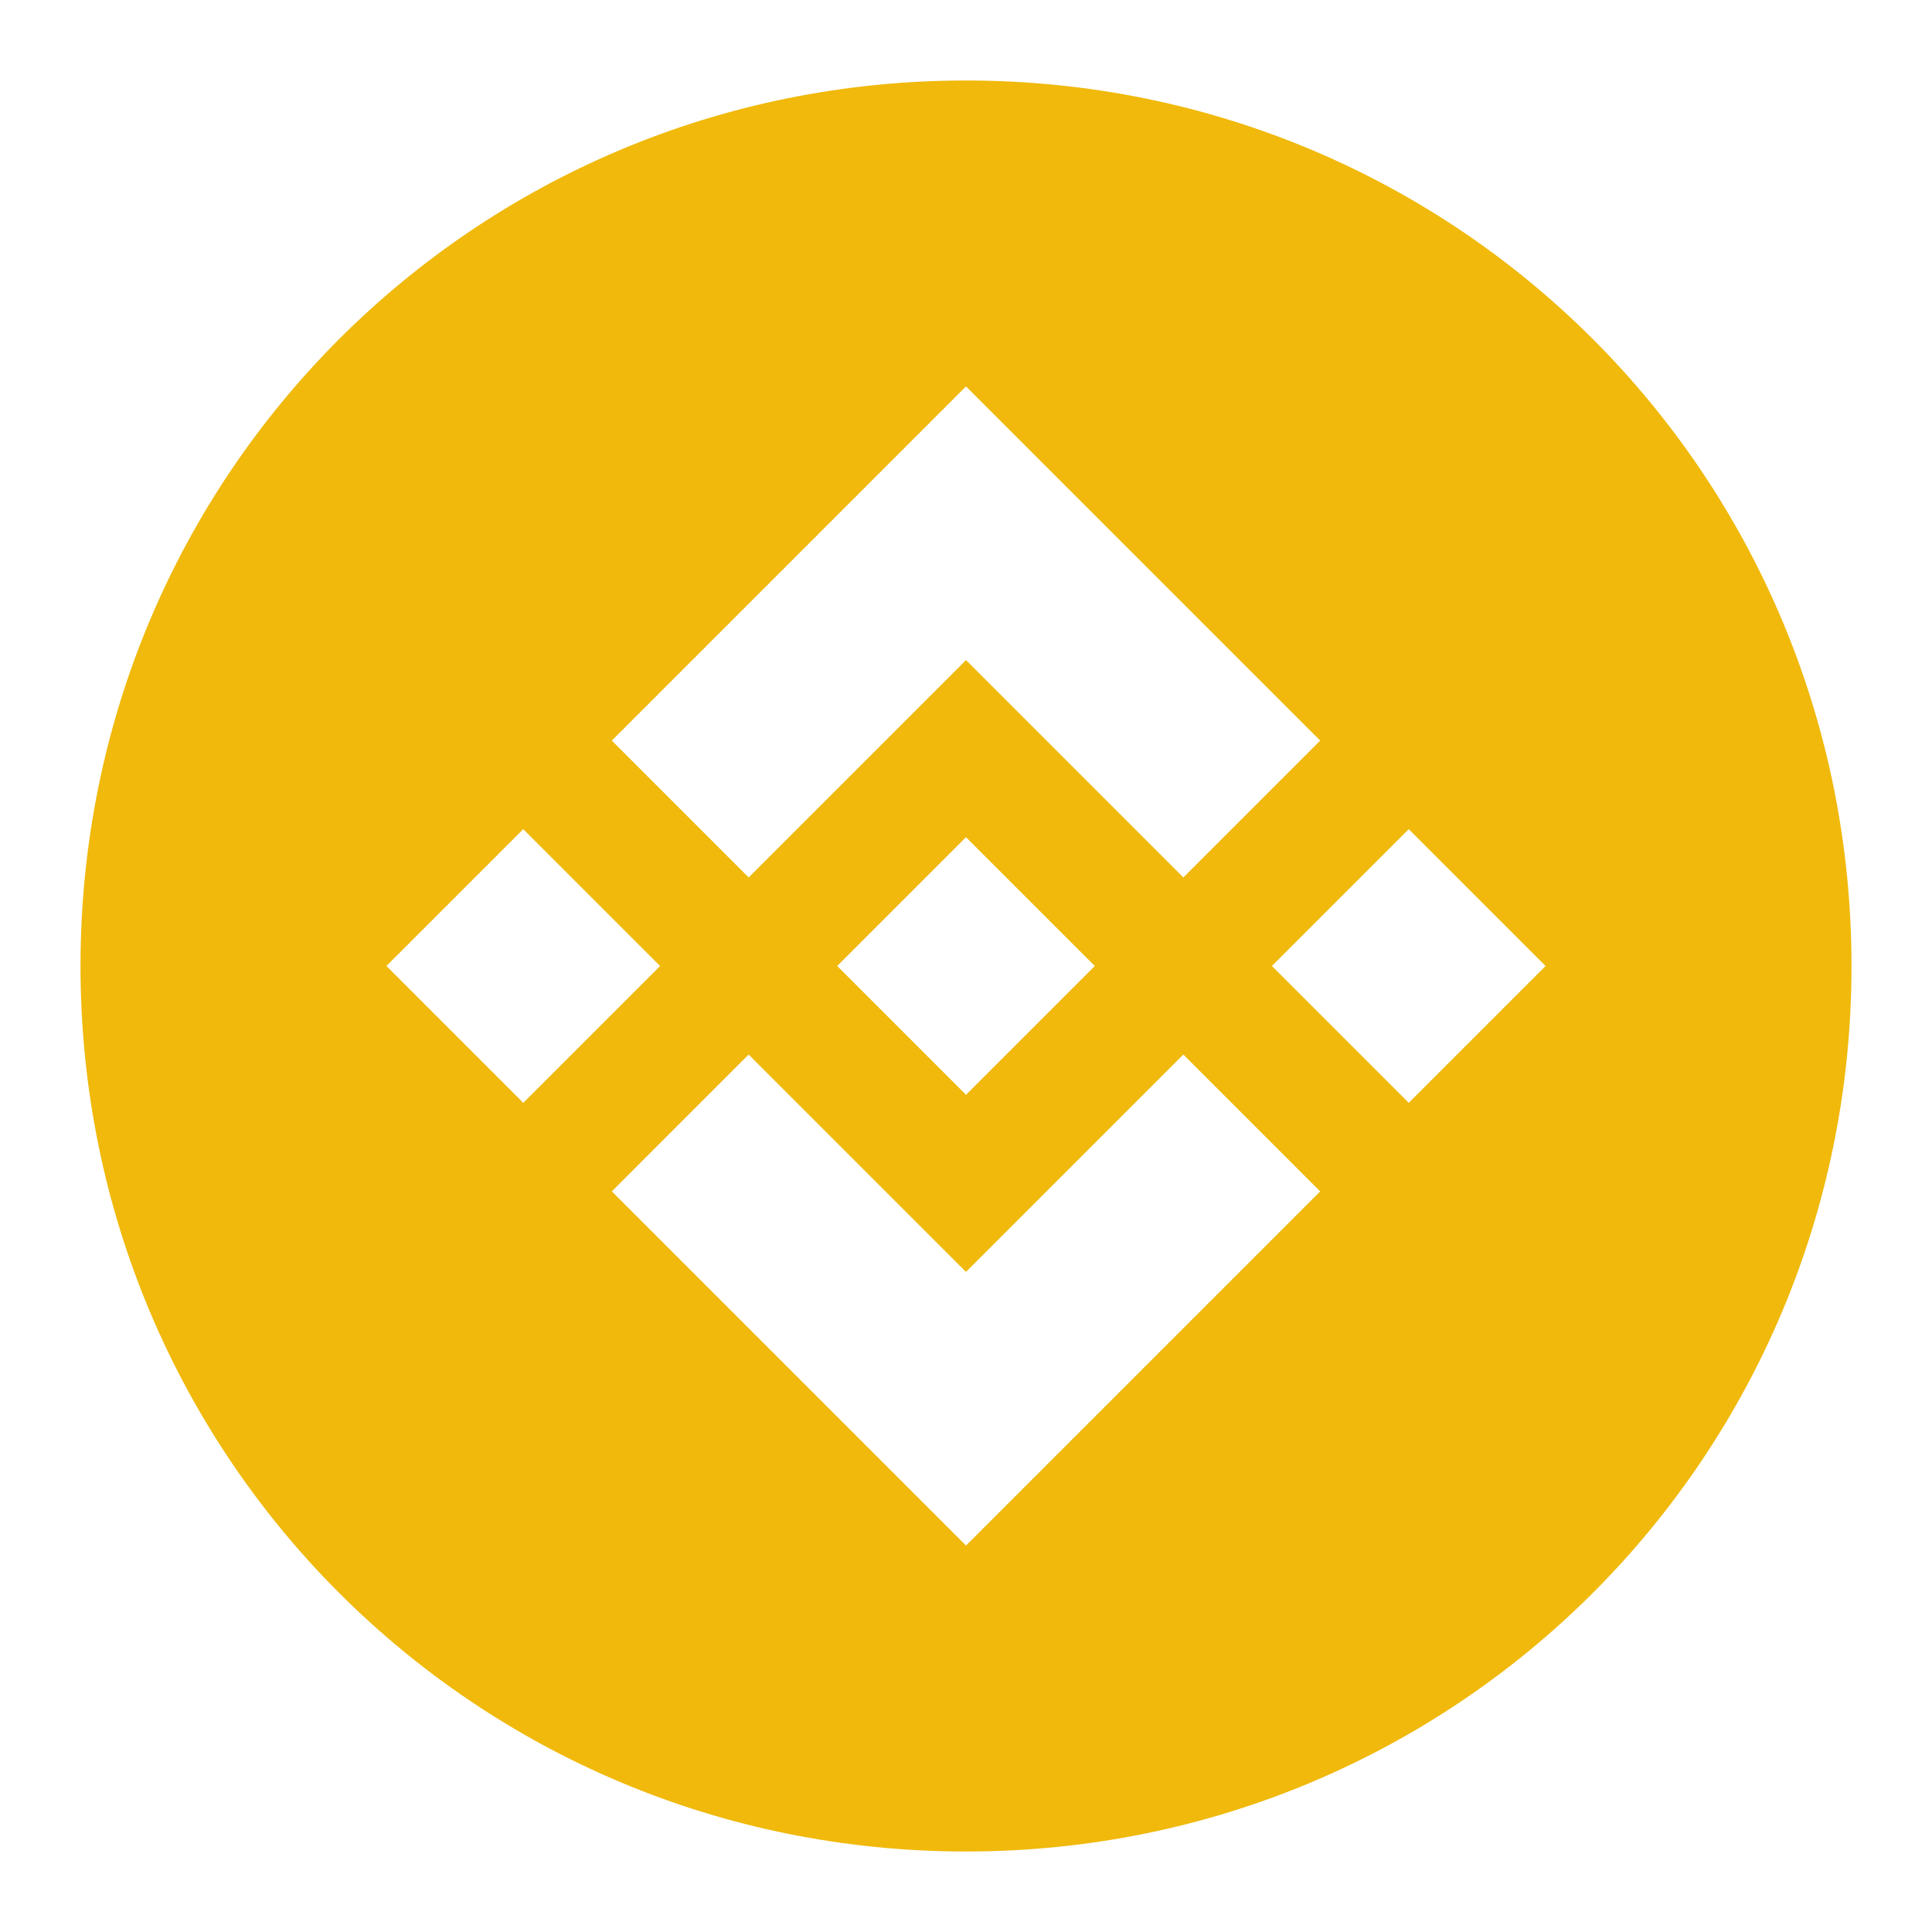 <svg width="30" height="30" viewBox="0 0 30 30" fill="none" xmlns="http://www.w3.org/2000/svg">
<path d="M15 1.25C7.375 1.25 1.25 7.375 1.25 15C1.25 22.625 7.375 28.75 15 28.75C22.625 28.75 28.75 22.625 28.75 15C28.75 7.375 22.625 1.25 15 1.25ZM11.5 9.5L12.875 8.125L15 6L17.125 8.125L18.5 9.5L20.5 11.5L18.375 13.625L16.375 11.625L15 10.25L13.625 11.625L11.625 13.625L9.5 11.5L11.5 9.5ZM17 15L15 17L13 15L15 13L17 15ZM6 15L8.125 12.875L10.25 15L8.125 17.125L6 15ZM15 24L12.875 21.875L11.5 20.5L9.5 18.5L11.625 16.375L13.625 18.375L15 19.75L16.375 18.375L18.375 16.375L20.5 18.5L15 24ZM21.875 17.125L19.75 15L21.875 12.875L24 15L21.875 17.125Z" fill="#F0B90B"/>
</svg>
